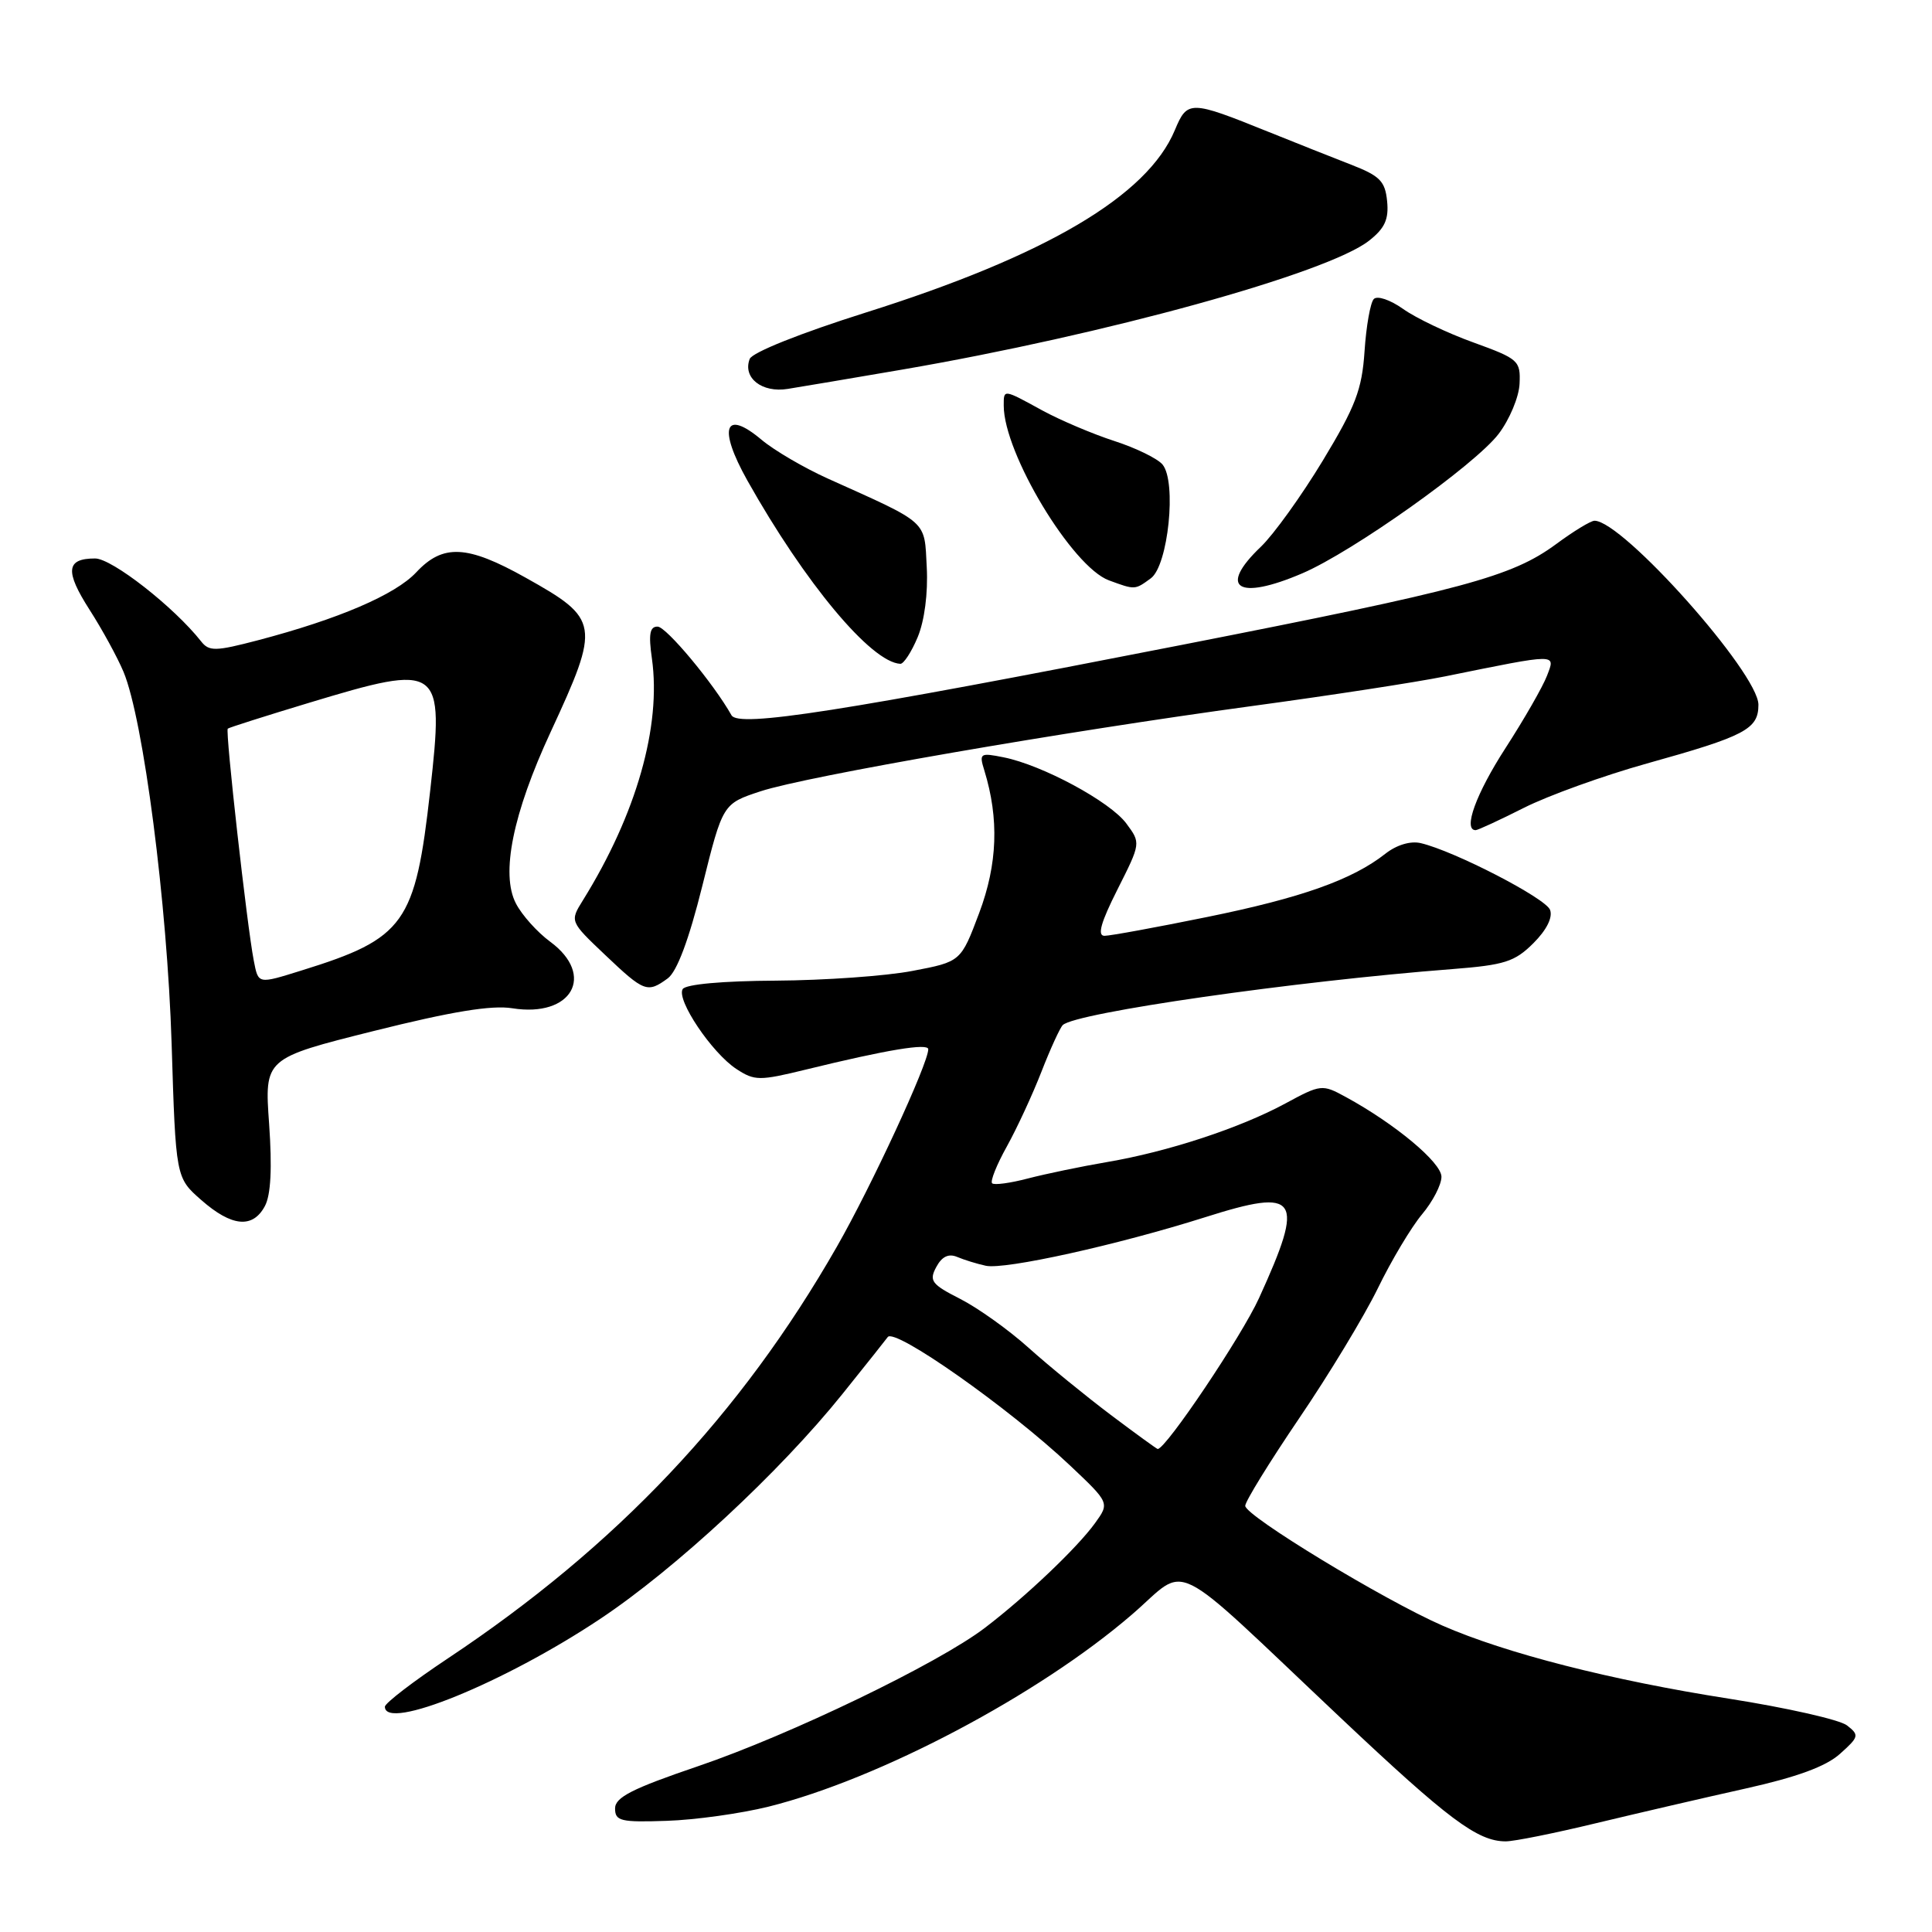 <?xml version="1.0" encoding="UTF-8" standalone="no"?>
<!DOCTYPE svg PUBLIC "-//W3C//DTD SVG 1.1//EN" "http://www.w3.org/Graphics/SVG/1.1/DTD/svg11.dtd" >
<svg xmlns="http://www.w3.org/2000/svg" xmlns:xlink="http://www.w3.org/1999/xlink" version="1.1" viewBox="0 0 256 256">
 <g >
 <path fill="currentColor"
d=" M 211.50 241.58 C 217.00 240.26 225.91 238.19 231.30 236.99 C 238.08 235.48 241.94 234.07 243.80 232.40 C 246.33 230.14 246.39 229.91 244.73 228.62 C 243.76 227.87 236.71 226.28 229.07 225.08 C 213.52 222.65 199.51 219.07 191.11 215.39 C 183.32 211.98 165.00 200.85 165.00 199.53 C 165.00 198.94 168.21 193.74 172.12 187.97 C 176.04 182.21 180.74 174.45 182.56 170.73 C 184.37 167.00 187.02 162.58 188.43 160.90 C 189.84 159.22 191.00 156.99 191.00 155.93 C 191.00 154.04 184.83 148.90 178.31 145.35 C 175.20 143.65 175.02 143.67 170.31 146.22 C 164.28 149.48 154.71 152.62 146.68 153.98 C 143.28 154.56 138.57 155.54 136.22 156.15 C 133.87 156.77 131.72 157.06 131.46 156.79 C 131.19 156.52 132.07 154.32 133.42 151.90 C 134.76 149.48 136.82 145.03 138.00 142.00 C 139.18 138.97 140.45 136.20 140.82 135.83 C 142.48 134.19 171.52 130.02 192.43 128.41 C 199.37 127.87 200.71 127.44 203.18 124.98 C 204.94 123.22 205.77 121.56 205.39 120.56 C 204.79 119.00 192.70 112.76 188.26 111.72 C 186.90 111.40 185.06 111.95 183.56 113.13 C 179.19 116.57 172.43 118.97 159.94 121.51 C 153.22 122.88 147.11 124.00 146.35 124.00 C 145.37 124.00 145.86 122.24 148.07 117.86 C 151.17 111.71 151.17 111.71 149.24 109.11 C 147.10 106.22 138.11 101.37 132.99 100.35 C 129.86 99.72 129.72 99.81 130.43 102.09 C 132.40 108.50 132.18 114.50 129.75 120.97 C 127.32 127.43 127.32 127.43 120.91 128.65 C 117.39 129.33 109.24 129.90 102.81 129.94 C 95.74 129.98 90.86 130.42 90.46 131.06 C 89.59 132.47 94.33 139.52 97.58 141.65 C 100.00 143.23 100.62 143.23 106.84 141.71 C 117.54 139.09 123.00 138.19 123.00 139.03 C 123.00 140.92 115.45 157.23 110.88 165.21 C 98.14 187.48 81.72 204.86 59.37 219.73 C 54.77 222.79 51.00 225.68 51.00 226.15 C 51.00 229.42 66.81 222.98 79.50 214.53 C 89.50 207.88 103.33 195.04 111.62 184.72 C 114.81 180.75 117.51 177.35 117.62 177.18 C 118.44 175.82 133.74 186.59 141.77 194.17 C 147.03 199.14 147.03 199.14 145.10 201.82 C 142.74 205.09 135.90 211.59 130.50 215.70 C 124.30 220.43 104.67 229.89 92.50 234.03 C 83.77 237.00 81.50 238.15 81.50 239.63 C 81.50 241.30 82.25 241.48 88.34 241.27 C 92.10 241.15 98.17 240.30 101.84 239.39 C 116.57 235.71 137.62 224.59 149.97 213.95 C 157.68 207.32 154.40 205.70 177.69 227.67 C 191.93 241.10 195.78 243.98 199.50 243.99 C 200.60 244.00 206.00 242.91 211.50 241.58 Z  M 35.10 159.81 C 35.89 158.34 36.07 154.77 35.66 148.93 C 35.04 140.24 35.04 140.24 49.53 136.61 C 59.85 134.03 65.14 133.16 67.88 133.60 C 75.76 134.86 78.96 129.24 72.90 124.78 C 71.20 123.53 69.15 121.25 68.36 119.71 C 66.33 115.81 67.95 107.81 72.96 97.00 C 79.57 82.72 79.46 82.03 69.64 76.54 C 61.89 72.20 58.69 72.05 55.15 75.84 C 52.38 78.80 44.87 82.03 34.17 84.84 C 28.56 86.31 27.71 86.33 26.66 85.00 C 23.06 80.43 14.84 74.00 12.60 74.00 C 8.76 74.00 8.58 75.66 11.87 80.80 C 13.54 83.40 15.56 87.10 16.37 89.03 C 19.00 95.34 22.16 119.77 22.74 138.27 C 23.29 156.05 23.29 156.05 26.68 159.02 C 30.70 162.55 33.49 162.82 35.10 159.81 Z  M 88.48 129.64 C 89.70 128.74 91.28 124.54 93.06 117.39 C 95.77 106.50 95.77 106.50 100.78 104.85 C 106.89 102.84 140.89 96.95 166.00 93.54 C 176.18 92.16 187.65 90.40 191.50 89.62 C 206.59 86.56 206.12 86.56 204.98 89.55 C 204.43 90.99 201.96 95.30 199.49 99.12 C 195.59 105.15 193.82 110.00 195.53 110.00 C 195.82 110.00 198.70 108.67 201.93 107.04 C 205.16 105.41 212.49 102.77 218.21 101.17 C 231.27 97.53 233.00 96.62 233.00 93.38 C 233.00 89.19 215.01 69.00 211.28 69.00 C 210.79 69.00 208.50 70.39 206.19 72.10 C 200.30 76.43 194.05 78.11 156.50 85.47 C 111.39 94.31 97.86 96.42 96.93 94.78 C 94.53 90.53 88.29 83.05 87.14 83.03 C 86.10 83.01 85.92 84.03 86.38 87.25 C 87.65 96.21 84.32 107.90 77.24 119.29 C 75.50 122.09 75.50 122.09 80.19 126.54 C 85.36 131.45 85.78 131.61 88.48 129.64 Z  M 121.60 84.42 C 122.50 82.26 122.98 78.59 122.80 75.17 C 122.47 68.86 123.15 69.47 109.73 63.43 C 106.55 62.00 102.59 59.68 100.92 58.28 C 96.00 54.14 95.11 56.68 99.03 63.67 C 106.66 77.25 115.43 87.77 119.30 87.96 C 119.74 87.98 120.78 86.39 121.60 84.42 Z  M 152.49 76.63 C 154.79 74.95 155.94 63.84 154.04 61.55 C 153.38 60.76 150.52 59.36 147.67 58.44 C 144.83 57.52 140.53 55.70 138.12 54.39 C 132.90 51.53 133.00 51.55 133.00 53.75 C 133.00 60.06 142.07 75.11 146.94 76.90 C 150.42 78.18 150.37 78.18 152.49 76.63 Z  M 172.56 75.97 C 179.24 73.11 195.44 61.60 198.57 57.50 C 200.02 55.60 201.27 52.61 201.35 50.85 C 201.49 47.79 201.22 47.55 195.24 45.38 C 191.79 44.14 187.59 42.13 185.91 40.93 C 184.20 39.72 182.48 39.14 182.03 39.63 C 181.58 40.11 181.03 43.21 180.81 46.53 C 180.47 51.63 179.62 53.85 175.28 61.03 C 172.46 65.69 168.77 70.82 167.08 72.44 C 161.33 77.92 164.00 79.64 172.56 75.97 Z  M 119.50 48.98 C 146.36 44.37 175.91 36.22 181.41 31.89 C 183.49 30.26 184.04 29.06 183.80 26.66 C 183.54 24.01 182.85 23.30 179.00 21.81 C 176.53 20.85 171.57 18.88 168.00 17.44 C 157.69 13.28 157.33 13.27 155.67 17.25 C 152.03 25.96 138.61 33.88 114.70 41.42 C 106.08 44.14 99.67 46.70 99.34 47.56 C 98.38 50.06 100.96 52.09 104.39 51.53 C 106.10 51.26 112.90 50.11 119.50 48.98 Z  M 147.18 187.48 C 143.88 184.99 138.99 181.01 136.33 178.62 C 133.68 176.23 129.58 173.31 127.23 172.11 C 123.43 170.18 123.08 169.71 124.06 167.89 C 124.80 166.50 125.69 166.07 126.83 166.55 C 127.75 166.94 129.46 167.47 130.63 167.72 C 133.14 168.27 148.12 164.95 159.65 161.30 C 172.12 157.34 172.95 158.58 166.83 172.00 C 164.54 177.04 154.49 192.00 153.40 192.00 C 153.29 192.00 150.49 189.97 147.18 187.48 Z  M 33.62 127.25 C 32.74 122.73 29.83 96.83 30.18 96.55 C 30.36 96.40 35.18 94.87 40.90 93.14 C 58.48 87.83 58.87 88.12 57.00 104.79 C 55.03 122.38 53.64 124.34 40.00 128.58 C 34.12 130.41 34.24 130.44 33.62 127.25 Z "/>
</g>
</svg>